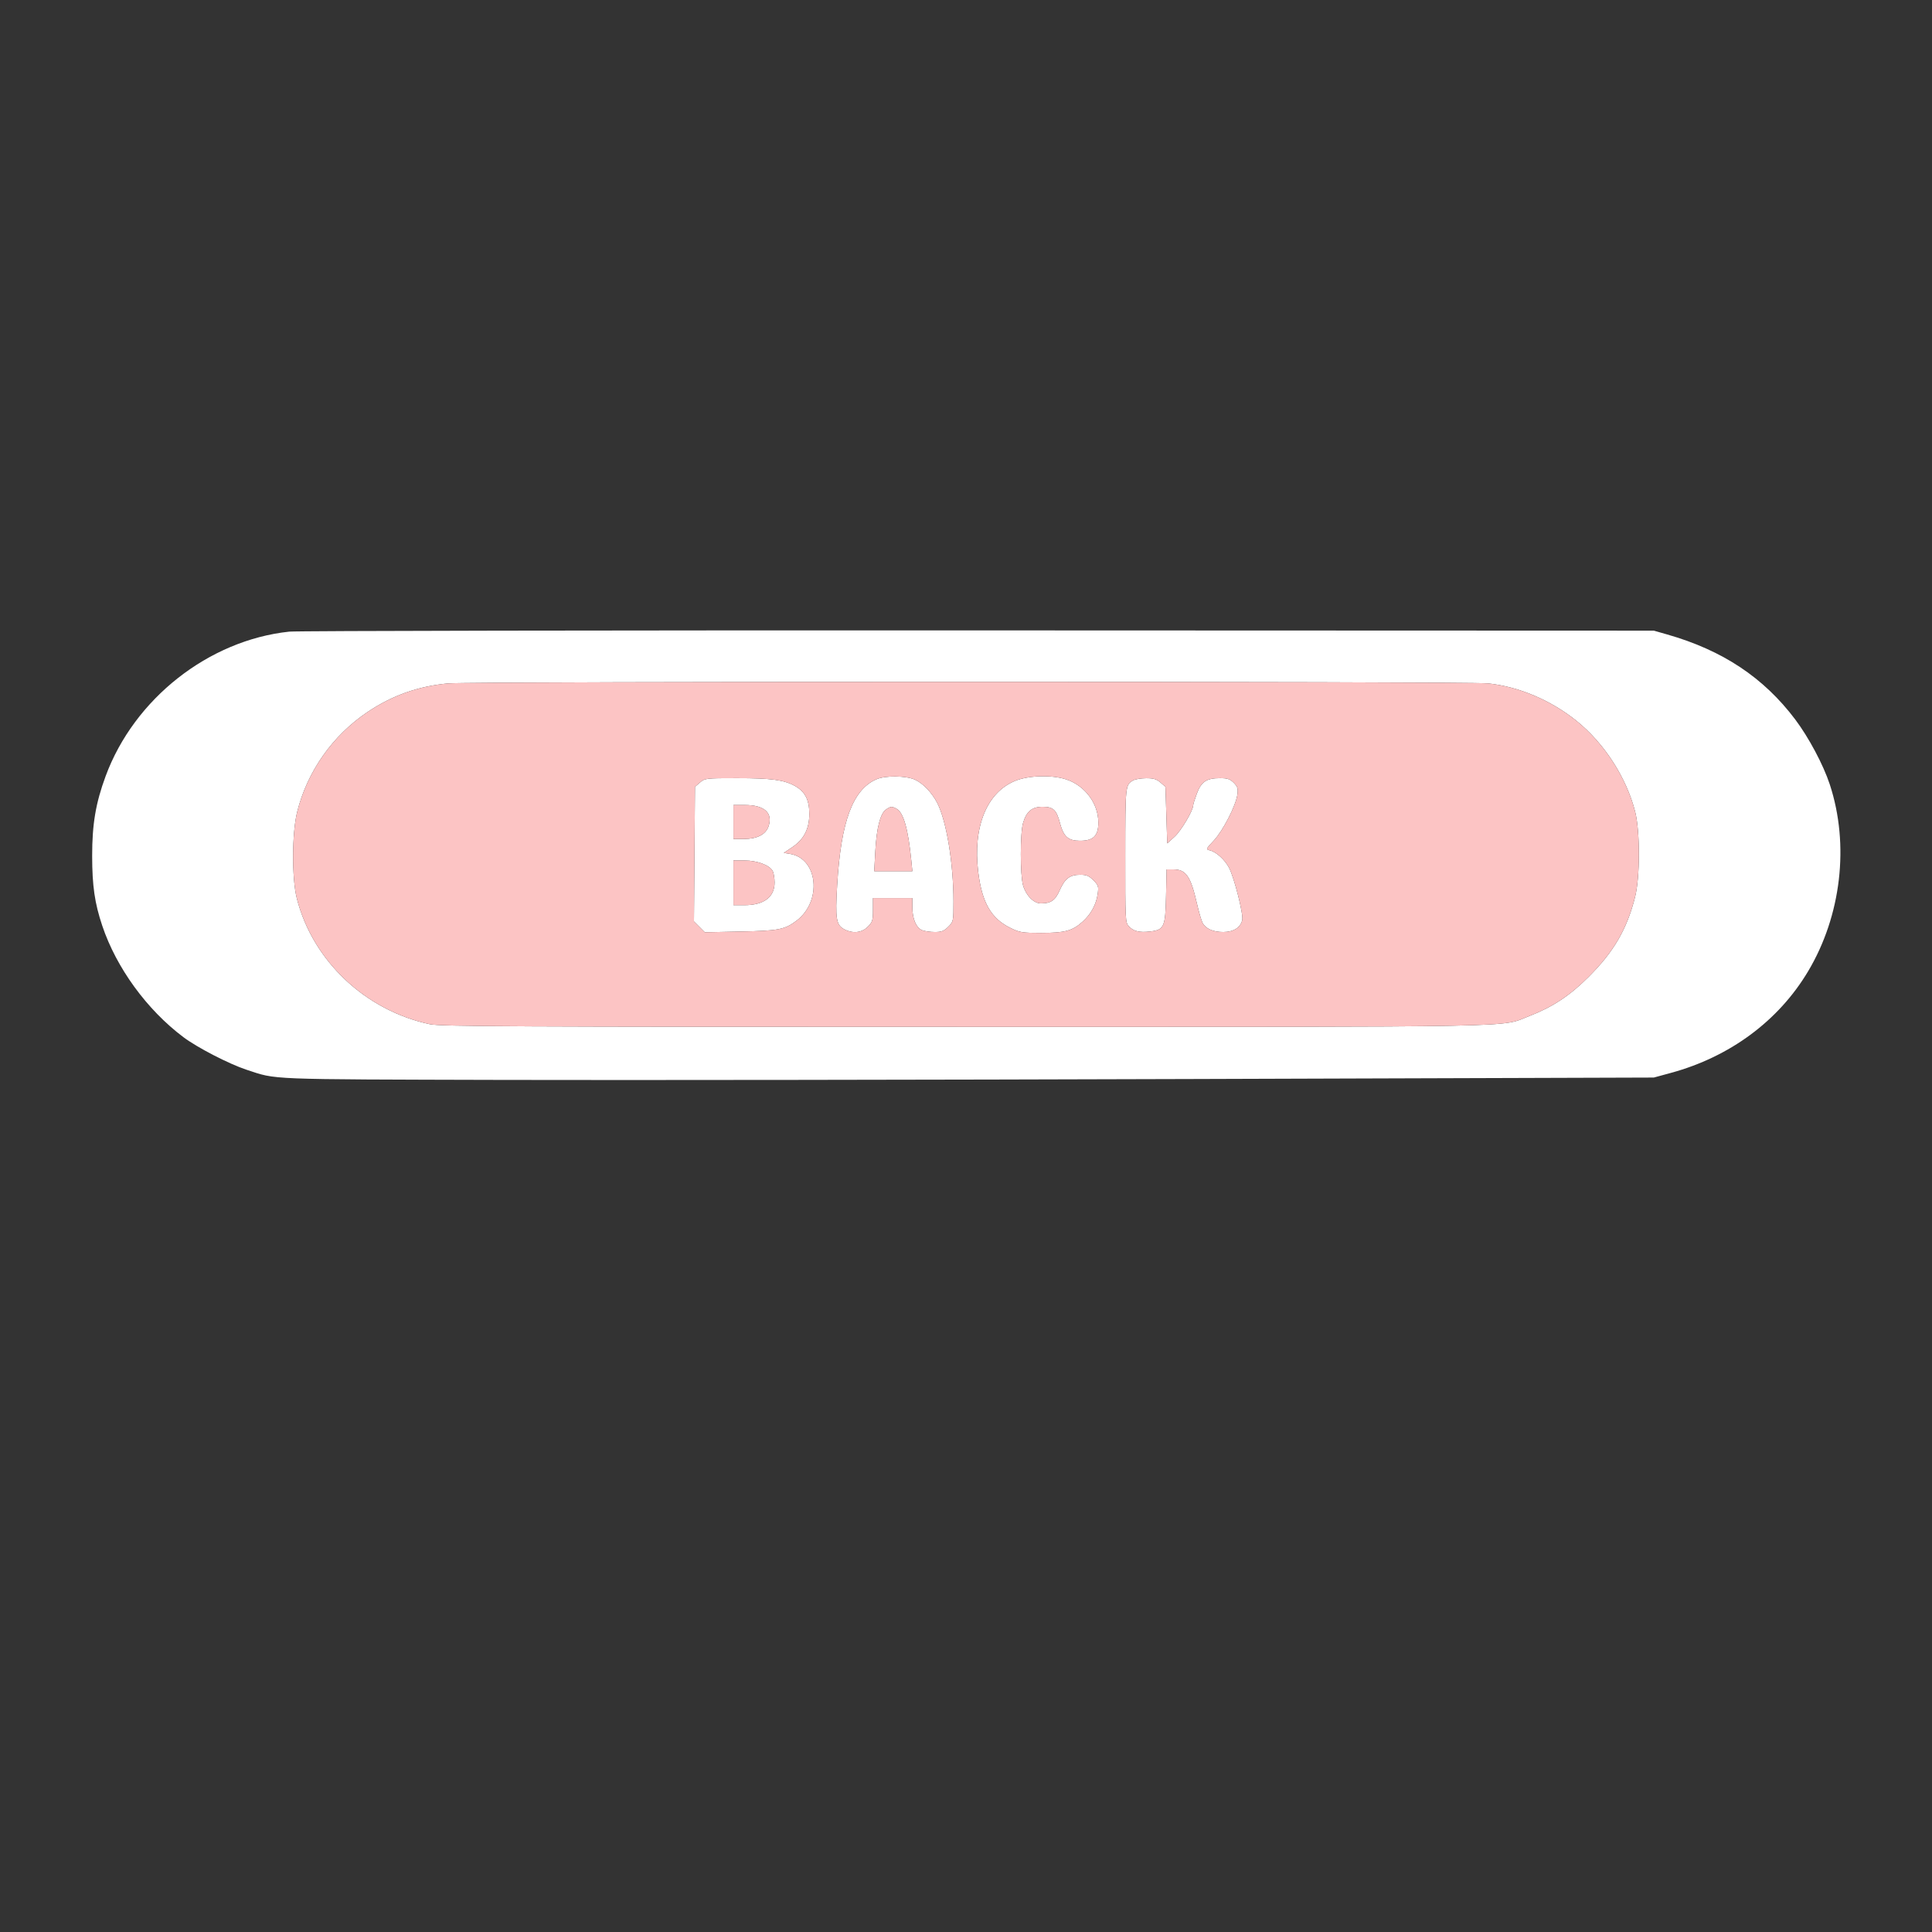 <svg xmlns="http://www.w3.org/2000/svg" width="1080" height="1080" viewBox="0 0 1080 1080" version="1.1"><rect x="0" y="0" width="1080" height="1080" fill="#333333" stroke="none"/><path d="M 161.722 353.084 C 116.589 357.881, 74.993 390.625, 59.028 433.924 C 53.493 448.937, 51.498 460.774, 51.517 478.500 C 51.535 495.188, 52.944 504.908, 57.168 517.500 C 65.059 541.023, 82.088 564.413, 102.500 579.765 C 110.248 585.592, 128.060 594.787, 137.787 597.982 C 155.002 603.635, 147.120 603.322, 281.500 603.677 C 349.700 603.858, 522.275 603.634, 665 603.180 L 924.500 602.356 934 599.770 C 967.047 590.773, 994.187 570.690, 1010.718 543 C 1029.322 511.838, 1033.931 472.178, 1022.862 438.500 C 1019.260 427.544, 1011.113 412.235, 1003.514 402.148 C 985.890 378.752, 962.938 363.517, 932 354.677 L 924.500 352.534 547 352.396 C 339.375 352.319, 166 352.629, 161.722 353.084 M 250.500 382.026 C 233.890 383.559, 219.213 388.763, 205.496 397.981 C 185.899 411.150, 171.765 431.228, 166.104 453.940 C 163.171 465.708, 163.088 491.113, 165.946 502.289 C 174.855 537.124, 204.224 564.870, 240.315 572.550 C 246.181 573.798, 287.812 574, 538.955 574 C 860.367 574, 838.190 574.426, 855 567.933 C 867.897 562.952, 877.615 556.529, 888.046 546.090 C 902.186 531.939, 909.373 519.591, 914 501.498 C 916.831 490.431, 916.860 464.682, 914.054 453.711 C 909.182 434.663, 896.771 415.425, 881.338 403.003 C 866.929 391.404, 849.081 383.834, 831.863 382.021 C 820.886 380.865, 263.028 380.869, 250.500 382.026 M 490 435.594 C 476.713 441.350, 470.143 458.963, 467.995 494.591 C 466.846 513.632, 467.413 517.128, 472.034 519.517 C 476.783 521.973, 481.727 521.427, 485.077 518.077 C 487.715 515.439, 488 514.513, 488 508.577 L 488 502 499 502 L 510 502 510 507.032 C 510 513.586, 512.193 518.743, 515.517 520.006 C 516.954 520.553, 520.161 521, 522.642 521 C 526.295 521, 527.710 520.444, 530.077 518.077 C 532.964 515.190, 533 515.013, 533 503.821 C 533 482.736, 529.088 458.972, 523.962 448.926 C 521.019 443.157, 516.020 437.915, 511.509 435.865 C 506.489 433.584, 494.975 433.440, 490 435.594 M 567.500 436.498 C 551.571 443.004, 543.750 462.302, 546.843 487.470 C 548.944 504.568, 554.022 513.409, 564.776 518.689 C 570.043 521.276, 571.418 521.500, 582 521.500 C 595.282 521.500, 599.493 520.356, 605.203 515.198 C 609.938 510.920, 612.822 505.578, 613.648 499.555 C 614.199 495.531, 613.965 494.811, 611.206 492.052 C 608.738 489.584, 607.321 489, 603.799 489 C 598.068 489, 595.281 491.115, 592.386 497.662 C 589.868 503.355, 587.508 505, 581.858 505 C 577.871 505, 573.535 500.609, 571.892 494.908 C 570.233 489.150, 570.225 465.876, 571.880 460.135 C 573.768 453.587, 576.861 451, 582.800 451 C 588.762 451, 590.569 452.680, 592.506 460.023 C 594.533 467.708, 597.110 470, 603.720 470 C 611.207 470, 614.004 467.221, 613.990 459.795 C 613.971 449.106, 606.435 439.059, 595.881 435.651 C 587.902 433.073, 574.937 433.461, 567.500 436.498 M 391.306 437.413 L 388.500 439.825 388.215 477.455 L 387.930 515.084 390.963 518.117 L 393.996 521.150 413.748 520.744 C 435.289 520.302, 438.638 519.659, 445.225 514.703 C 459.663 503.839, 457.324 479.874, 441.576 477.319 L 438.133 476.760 442.804 473.630 C 449.406 469.205, 452.412 463.365, 452.412 454.964 C 452.412 447.077, 450.035 442.495, 444.299 439.322 C 438.214 435.955, 431.078 435, 412.007 435 C 394.534 435, 394.045 435.057, 391.306 437.413 M 633.500 436.208 C 629.068 438.750, 629.065 438.775, 629.032 478.061 C 629.001 514.434, 629.064 515.692, 631.028 517.799 C 633.591 520.551, 636.899 521.384, 642.672 520.734 C 650.772 519.821, 651.448 518.360, 651.822 500.975 L 652.144 486 655.850 486 C 662.984 486, 665.562 489.704, 669.072 505 C 670.145 509.675, 671.564 514.551, 672.226 515.835 C 673.929 519.140, 678.103 521, 683.815 521 C 689.557 521, 693.528 518.470, 694.429 514.238 C 695.115 511.015, 690.063 491.005, 687.095 485.186 C 684.803 480.694, 679.992 476.287, 676.394 475.384 C 673.968 474.775, 673.990 474.718, 678.524 469.871 C 683.658 464.383, 690.883 450.289, 691.705 444.161 C 692.158 440.783, 691.837 439.746, 689.667 437.576 C 687.573 435.482, 686.137 435, 681.996 435 C 674.473 435, 671.543 436.934, 669.077 443.523 C 667.935 446.577, 667 449.565, 667 450.165 C 667 453.037, 660.258 464.438, 656.606 467.741 L 652.500 471.455 652 455.639 L 651.500 439.822 648.694 437.411 C 646.493 435.520, 644.769 435.007, 640.694 435.030 C 637.837 435.047, 634.600 435.577, 633.500 436.208 M 410 459.500 L 410 469 415.766 469 C 423.191 469, 428.095 466.505, 429.612 461.953 C 432.152 454.336, 427.309 450.004, 416.250 450.002 L 410 450 410 459.500 M 495.250 452.537 C 492.086 454.753, 490.020 462.830, 489.311 475.750 L 488.694 487 499.356 487 L 510.017 487 509.449 481.250 C 507.678 463.352, 505.070 454.178, 501.160 452.086 C 498.498 450.661, 497.860 450.710, 495.250 452.537 M 410 493.500 L 410 506 416.032 506 C 427.006 506, 433 501.513, 433 493.299 C 433 490.862, 432.514 487.960, 431.919 486.849 C 430.191 483.620, 423.271 481.047, 416.250 481.022 L 410 481 410 493.500" stroke="none" fill="#ffffff" fill-rule="evenodd"/><path d="M 250.500 382.026 C 233.890 383.559, 219.213 388.763, 205.496 397.981 C 185.899 411.150, 171.765 431.228, 166.104 453.940 C 163.171 465.708, 163.088 491.113, 165.946 502.289 C 174.855 537.124, 204.224 564.870, 240.315 572.550 C 246.181 573.798, 287.812 574, 538.955 574 C 860.367 574, 838.190 574.426, 855 567.933 C 867.897 562.952, 877.615 556.529, 888.046 546.090 C 902.186 531.939, 909.373 519.591, 914 501.498 C 916.831 490.431, 916.860 464.682, 914.054 453.711 C 909.182 434.663, 896.771 415.425, 881.338 403.003 C 866.929 391.404, 849.081 383.834, 831.863 382.021 C 820.886 380.865, 263.028 380.869, 250.500 382.026 M 490 435.594 C 476.713 441.350, 470.143 458.963, 467.995 494.591 C 466.846 513.632, 467.413 517.128, 472.034 519.517 C 476.783 521.973, 481.727 521.427, 485.077 518.077 C 487.715 515.439, 488 514.513, 488 508.577 L 488 502 499 502 L 510 502 510 507.032 C 510 513.586, 512.193 518.743, 515.517 520.006 C 516.954 520.553, 520.161 521, 522.642 521 C 526.295 521, 527.710 520.444, 530.077 518.077 C 532.964 515.190, 533 515.013, 533 503.821 C 533 482.736, 529.088 458.972, 523.962 448.926 C 521.019 443.157, 516.020 437.915, 511.509 435.865 C 506.489 433.584, 494.975 433.440, 490 435.594 M 567.500 436.498 C 551.571 443.004, 543.750 462.302, 546.843 487.470 C 548.944 504.568, 554.022 513.409, 564.776 518.689 C 570.043 521.276, 571.418 521.500, 582 521.500 C 595.282 521.500, 599.493 520.356, 605.203 515.198 C 609.938 510.920, 612.822 505.578, 613.648 499.555 C 614.199 495.531, 613.965 494.811, 611.206 492.052 C 608.738 489.584, 607.321 489, 603.799 489 C 598.068 489, 595.281 491.115, 592.386 497.662 C 589.868 503.355, 587.508 505, 581.858 505 C 577.871 505, 573.535 500.609, 571.892 494.908 C 570.233 489.150, 570.225 465.876, 571.880 460.135 C 573.768 453.587, 576.861 451, 582.800 451 C 588.762 451, 590.569 452.680, 592.506 460.023 C 594.533 467.708, 597.110 470, 603.720 470 C 611.207 470, 614.004 467.221, 613.990 459.795 C 613.971 449.106, 606.435 439.059, 595.881 435.651 C 587.902 433.073, 574.937 433.461, 567.500 436.498 M 391.306 437.413 L 388.500 439.825 388.215 477.455 L 387.930 515.084 390.963 518.117 L 393.996 521.150 413.748 520.744 C 435.289 520.302, 438.638 519.659, 445.225 514.703 C 459.663 503.839, 457.324 479.874, 441.576 477.319 L 438.133 476.760 442.804 473.630 C 449.406 469.205, 452.412 463.365, 452.412 454.964 C 452.412 447.077, 450.035 442.495, 444.299 439.322 C 438.214 435.955, 431.078 435, 412.007 435 C 394.534 435, 394.045 435.057, 391.306 437.413 M 633.500 436.208 C 629.068 438.750, 629.065 438.775, 629.032 478.061 C 629.001 514.434, 629.064 515.692, 631.028 517.799 C 633.591 520.551, 636.899 521.384, 642.672 520.734 C 650.772 519.821, 651.448 518.360, 651.822 500.975 L 652.144 486 655.850 486 C 662.984 486, 665.562 489.704, 669.072 505 C 670.145 509.675, 671.564 514.551, 672.226 515.835 C 673.929 519.140, 678.103 521, 683.815 521 C 689.557 521, 693.528 518.470, 694.429 514.238 C 695.115 511.015, 690.063 491.005, 687.095 485.186 C 684.803 480.694, 679.992 476.287, 676.394 475.384 C 673.968 474.775, 673.990 474.718, 678.524 469.871 C 683.658 464.383, 690.883 450.289, 691.705 444.161 C 692.158 440.783, 691.837 439.746, 689.667 437.576 C 687.573 435.482, 686.137 435, 681.996 435 C 674.473 435, 671.543 436.934, 669.077 443.523 C 667.935 446.577, 667 449.565, 667 450.165 C 667 453.037, 660.258 464.438, 656.606 467.741 L 652.500 471.455 652 455.639 L 651.500 439.822 648.694 437.411 C 646.493 435.520, 644.769 435.007, 640.694 435.030 C 637.837 435.047, 634.600 435.577, 633.500 436.208 M 410 459.500 L 410 469 415.766 469 C 423.191 469, 428.095 466.505, 429.612 461.953 C 432.152 454.336, 427.309 450.004, 416.250 450.002 L 410 450 410 459.500 M 495.250 452.537 C 492.086 454.753, 490.020 462.830, 489.311 475.750 L 488.694 487 499.356 487 L 510.017 487 509.449 481.250 C 507.678 463.352, 505.070 454.178, 501.160 452.086 C 498.498 450.661, 497.860 450.710, 495.250 452.537 M 410 493.500 L 410 506 416.032 506 C 427.006 506, 433 501.513, 433 493.299 C 433 490.862, 432.514 487.960, 431.919 486.849 C 430.191 483.620, 423.271 481.047, 416.250 481.022 L 410 481 410 493.500" stroke="none" fill="#fcc4c4" fill-rule="evenodd"/></svg>
